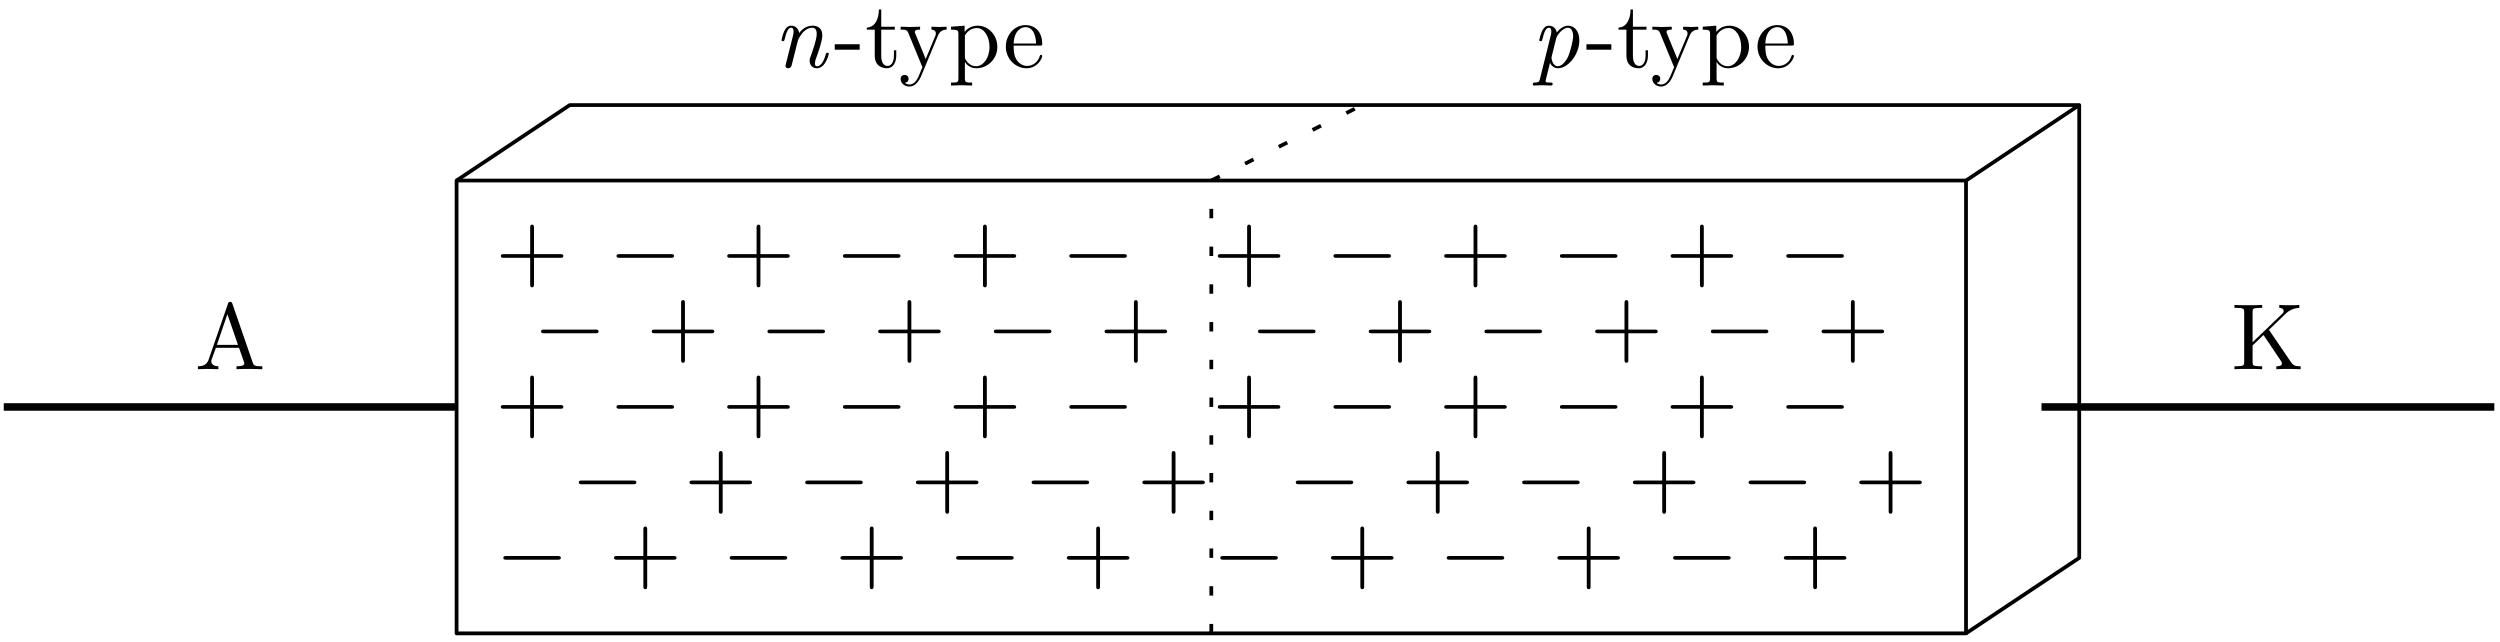 <?xml version="1.0" encoding="UTF-8"?>
<svg xmlns="http://www.w3.org/2000/svg" xmlns:xlink="http://www.w3.org/1999/xlink" width="265pt" height="68pt" viewBox="0 0 265 68" version="1.1">
<defs>
<g>
<symbol overflow="visible" id="glyph0-0">
<path style="stroke:none;" d=""/>
</symbol>
<symbol overflow="visible" id="glyph0-1">
<path style="stroke:none;" d="M 3.969 -6.938 C 3.922 -7.062 3.891 -7.141 3.734 -7.141 C 3.578 -7.141 3.547 -7.078 3.5 -6.938 L 1.438 -0.984 C 1.25 -0.469 0.859 -0.312 0.312 -0.312 L 0.312 0 C 0.547 -0.016 0.984 -0.031 1.328 -0.031 C 1.641 -0.031 2.156 -0.016 2.484 0 L 2.484 -0.312 C 1.984 -0.312 1.734 -0.562 1.734 -0.812 C 1.734 -0.844 1.75 -0.953 1.75 -0.969 L 2.219 -2.266 L 4.672 -2.266 L 5.203 -0.75 C 5.219 -0.703 5.234 -0.641 5.234 -0.609 C 5.234 -0.312 4.672 -0.312 4.406 -0.312 L 4.406 0 C 4.766 -0.031 5.469 -0.031 5.844 -0.031 C 6.266 -0.031 6.734 -0.016 7.141 0 L 7.141 -0.312 L 6.969 -0.312 C 6.375 -0.312 6.234 -0.375 6.125 -0.703 Z M 3.438 -5.828 L 4.562 -2.578 L 2.328 -2.578 Z M 3.438 -5.828 "/>
</symbol>
<symbol overflow="visible" id="glyph0-2">
<path style="stroke:none;" d="M 3.984 -4.172 L 5.781 -5.906 C 5.859 -5.984 6.391 -6.484 7.203 -6.5 L 7.203 -6.812 C 6.938 -6.781 6.625 -6.781 6.344 -6.781 C 5.984 -6.781 5.422 -6.781 5.078 -6.812 L 5.078 -6.5 C 5.484 -6.484 5.547 -6.266 5.547 -6.172 C 5.547 -6.016 5.438 -5.906 5.359 -5.844 L 2.25 -2.859 L 2.25 -6.031 C 2.25 -6.391 2.266 -6.5 3.031 -6.5 L 3.266 -6.5 L 3.266 -6.812 C 2.922 -6.781 2.188 -6.781 1.797 -6.781 C 1.422 -6.781 0.672 -6.781 0.328 -6.812 L 0.328 -6.5 L 0.562 -6.5 C 1.328 -6.5 1.359 -6.391 1.359 -6.031 L 1.359 -0.781 C 1.359 -0.422 1.328 -0.312 0.562 -0.312 L 0.328 -0.312 L 0.328 0 C 0.672 -0.031 1.422 -0.031 1.797 -0.031 C 2.172 -0.031 2.922 -0.031 3.266 0 L 3.266 -0.312 L 3.031 -0.312 C 2.266 -0.312 2.25 -0.422 2.25 -0.781 L 2.25 -2.516 L 3.406 -3.625 L 5.203 -0.953 C 5.266 -0.859 5.359 -0.734 5.359 -0.609 C 5.359 -0.312 4.969 -0.312 4.766 -0.312 L 4.766 0 C 5.109 -0.031 5.812 -0.031 6.188 -0.031 C 6.547 -0.031 6.922 -0.016 7.344 0 L 7.344 -0.312 C 6.797 -0.312 6.594 -0.344 6.297 -0.781 Z M 3.984 -4.172 "/>
</symbol>
<symbol overflow="visible" id="glyph1-0">
<path style="stroke:none;" d=""/>
</symbol>
<symbol overflow="visible" id="glyph1-1">
<path style="stroke:none;" d="M 0.891 1.281 C 0.812 1.578 0.734 1.609 0.344 1.625 C 0.266 1.625 0.141 1.625 0.141 1.812 C 0.141 1.891 0.188 1.938 0.266 1.938 C 0.531 1.938 0.812 1.906 1.094 1.906 C 1.422 1.906 1.75 1.938 2.062 1.938 C 2.125 1.938 2.25 1.938 2.25 1.75 C 2.25 1.625 2.156 1.625 2.016 1.625 C 1.5 1.625 1.5 1.562 1.5 1.469 C 1.5 1.406 1.578 1.141 1.609 0.984 L 1.969 -0.469 C 2.047 -0.297 2.297 0.109 2.812 0.109 C 3.891 0.109 5.078 -1.359 5.078 -2.844 C 5.078 -3.922 4.484 -4.406 3.891 -4.406 C 3.406 -4.406 2.969 -4.047 2.688 -3.703 C 2.562 -4.281 2.109 -4.406 1.859 -4.406 C 1.5 -4.406 1.312 -4.172 1.141 -3.875 C 0.953 -3.484 0.828 -2.891 0.828 -2.875 C 0.828 -2.766 0.922 -2.766 0.984 -2.766 C 1.109 -2.766 1.109 -2.781 1.172 -3 C 1.344 -3.703 1.531 -4.188 1.844 -4.188 C 2.109 -4.188 2.109 -3.891 2.109 -3.781 C 2.109 -3.734 2.109 -3.562 2.031 -3.297 Z M 2.625 -3.062 C 2.703 -3.406 3.312 -4.188 3.875 -4.188 C 4.312 -4.188 4.422 -3.625 4.422 -3.297 C 4.422 -2.875 4.141 -1.688 3.859 -1.062 C 3.734 -0.812 3.312 -0.109 2.797 -0.109 C 2.219 -0.109 2.125 -0.953 2.125 -1.031 C 2.125 -1.062 2.141 -1.094 2.156 -1.172 Z M 2.625 -3.062 "/>
</symbol>
<symbol overflow="visible" id="glyph1-2">
<path style="stroke:none;" d="M 2.297 -1.75 C 2.344 -1.969 2.406 -2.172 2.453 -2.391 C 2.578 -2.906 2.578 -2.906 2.75 -3.203 C 2.891 -3.438 3.344 -4.188 4.094 -4.188 C 4.531 -4.188 4.562 -3.734 4.562 -3.531 C 4.562 -2.906 4.109 -1.719 3.984 -1.328 C 3.844 -0.984 3.812 -0.891 3.812 -0.688 C 3.812 -0.25 4.094 0.109 4.578 0.109 C 5.5 0.109 5.844 -1.375 5.844 -1.422 C 5.844 -1.531 5.766 -1.531 5.688 -1.531 C 5.562 -1.531 5.562 -1.5 5.516 -1.359 C 5.438 -1.094 5.172 -0.109 4.594 -0.109 C 4.391 -0.109 4.375 -0.266 4.375 -0.406 C 4.375 -0.641 4.469 -0.906 4.562 -1.141 C 4.75 -1.672 5.156 -2.797 5.156 -3.375 C 5.156 -4.188 4.609 -4.406 4.125 -4.406 C 3.312 -4.406 2.828 -3.812 2.703 -3.625 C 2.625 -4.109 2.297 -4.406 1.859 -4.406 C 1.5 -4.406 1.312 -4.172 1.141 -3.875 C 0.953 -3.484 0.828 -2.891 0.828 -2.875 C 0.828 -2.766 0.922 -2.766 0.984 -2.766 C 1.109 -2.766 1.109 -2.781 1.172 -3 C 1.344 -3.703 1.531 -4.188 1.844 -4.188 C 2.109 -4.188 2.109 -3.891 2.109 -3.781 C 2.109 -3.625 2.078 -3.438 2.031 -3.281 L 1.281 -0.297 C 1.266 -0.234 1.25 -0.172 1.25 -0.156 C 1.25 -0.047 1.328 0.109 1.531 0.109 C 1.656 0.109 1.828 0.047 1.891 -0.156 Z M 2.297 -1.75 "/>
</symbol>
<symbol overflow="visible" id="glyph2-0">
<path style="stroke:none;" d=""/>
</symbol>
<symbol overflow="visible" id="glyph2-1">
<path style="stroke:none;" d="M 2.75 -1.859 L 2.75 -2.438 L 0.109 -2.438 L 0.109 -1.859 Z M 2.75 -1.859 "/>
</symbol>
<symbol overflow="visible" id="glyph2-2">
<path style="stroke:none;" d="M 1.719 -3.984 L 3.156 -3.984 L 3.156 -4.297 L 1.719 -4.297 L 1.719 -6.125 L 1.469 -6.125 C 1.469 -5.312 1.172 -4.25 0.188 -4.203 L 0.188 -3.984 L 1.031 -3.984 L 1.031 -1.234 C 1.031 -0.016 1.969 0.109 2.328 0.109 C 3.031 0.109 3.312 -0.594 3.312 -1.234 L 3.312 -1.797 L 3.062 -1.797 L 3.062 -1.25 C 3.062 -0.516 2.766 -0.141 2.391 -0.141 C 1.719 -0.141 1.719 -1.047 1.719 -1.219 Z M 1.719 -3.984 "/>
</symbol>
<symbol overflow="visible" id="glyph2-3">
<path style="stroke:none;" d="M 4.141 -3.344 C 4.391 -3.984 4.906 -3.984 5.062 -3.984 L 5.062 -4.297 C 4.828 -4.281 4.547 -4.266 4.312 -4.266 C 4.141 -4.266 3.672 -4.281 3.453 -4.297 L 3.453 -3.984 C 3.766 -3.984 3.922 -3.812 3.922 -3.562 C 3.922 -3.453 3.906 -3.438 3.859 -3.312 L 2.844 -0.875 L 1.75 -3.547 C 1.703 -3.656 1.688 -3.688 1.688 -3.734 C 1.688 -3.984 2.047 -3.984 2.25 -3.984 L 2.25 -4.297 C 1.984 -4.281 1.328 -4.266 1.156 -4.266 C 0.891 -4.266 0.484 -4.281 0.188 -4.297 L 0.188 -3.984 C 0.672 -3.984 0.859 -3.984 1 -3.641 L 2.5 0 C 2.438 0.125 2.297 0.453 2.25 0.594 C 2.031 1.141 1.75 1.828 1.109 1.828 C 1.062 1.828 0.828 1.828 0.641 1.641 C 0.953 1.609 1.031 1.391 1.031 1.219 C 1.031 0.969 0.844 0.812 0.609 0.812 C 0.406 0.812 0.188 0.938 0.188 1.234 C 0.188 1.688 0.609 2.047 1.109 2.047 C 1.734 2.047 2.141 1.469 2.375 0.906 Z M 4.141 -3.344 "/>
</symbol>
<symbol overflow="visible" id="glyph2-4">
<path style="stroke:none;" d="M 1.719 -3.75 L 1.719 -4.406 L 0.281 -4.297 L 0.281 -3.984 C 0.984 -3.984 1.062 -3.922 1.062 -3.484 L 1.062 1.172 C 1.062 1.625 0.953 1.625 0.281 1.625 L 0.281 1.938 C 0.625 1.922 1.141 1.906 1.391 1.906 C 1.672 1.906 2.172 1.922 2.516 1.938 L 2.516 1.625 C 1.859 1.625 1.75 1.625 1.75 1.172 L 1.75 -0.594 C 1.797 -0.422 2.219 0.109 2.969 0.109 C 4.156 0.109 5.188 -0.875 5.188 -2.156 C 5.188 -3.422 4.234 -4.406 3.109 -4.406 C 2.328 -4.406 1.906 -3.969 1.719 -3.75 Z M 1.75 -1.141 L 1.75 -3.359 C 2.031 -3.875 2.516 -4.156 3.031 -4.156 C 3.766 -4.156 4.359 -3.281 4.359 -2.156 C 4.359 -0.953 3.672 -0.109 2.938 -0.109 C 2.531 -0.109 2.156 -0.312 1.891 -0.719 C 1.75 -0.922 1.75 -0.938 1.75 -1.141 Z M 1.75 -1.141 "/>
</symbol>
<symbol overflow="visible" id="glyph2-5">
<path style="stroke:none;" d="M 1.109 -2.516 C 1.172 -4 2.016 -4.25 2.359 -4.25 C 3.375 -4.25 3.484 -2.906 3.484 -2.516 Z M 1.109 -2.297 L 3.891 -2.297 C 4.109 -2.297 4.141 -2.297 4.141 -2.516 C 4.141 -3.5 3.594 -4.469 2.359 -4.469 C 1.203 -4.469 0.281 -3.438 0.281 -2.188 C 0.281 -0.859 1.328 0.109 2.469 0.109 C 3.688 0.109 4.141 -1 4.141 -1.188 C 4.141 -1.281 4.062 -1.312 4 -1.312 C 3.922 -1.312 3.891 -1.25 3.875 -1.172 C 3.531 -0.141 2.625 -0.141 2.531 -0.141 C 2.031 -0.141 1.641 -0.438 1.406 -0.812 C 1.109 -1.281 1.109 -1.938 1.109 -2.297 Z M 1.109 -2.297 "/>
</symbol>
<symbol overflow="visible" id="glyph3-0">
<path style="stroke:none;" d=""/>
</symbol>
<symbol overflow="visible" id="glyph3-1">
<path style="stroke:none;" d="M 2.75 -1.859 L 2.75 -2.438 L 0.109 -2.438 L 0.109 -1.859 Z M 2.75 -1.859 "/>
</symbol>
<symbol overflow="visible" id="glyph3-2">
<path style="stroke:none;" d="M 1.719 -3.984 L 3.156 -3.984 L 3.156 -4.297 L 1.719 -4.297 L 1.719 -6.125 L 1.469 -6.125 C 1.469 -5.312 1.172 -4.25 0.188 -4.203 L 0.188 -3.984 L 1.031 -3.984 L 1.031 -1.234 C 1.031 -0.016 1.969 0.109 2.328 0.109 C 3.031 0.109 3.312 -0.594 3.312 -1.234 L 3.312 -1.797 L 3.062 -1.797 L 3.062 -1.25 C 3.062 -0.516 2.766 -0.141 2.391 -0.141 C 1.719 -0.141 1.719 -1.047 1.719 -1.219 Z M 1.719 -3.984 "/>
</symbol>
<symbol overflow="visible" id="glyph3-3">
<path style="stroke:none;" d="M 4.141 -3.344 C 4.391 -3.984 4.906 -3.984 5.062 -3.984 L 5.062 -4.297 C 4.828 -4.281 4.547 -4.266 4.312 -4.266 C 4.141 -4.266 3.672 -4.281 3.453 -4.297 L 3.453 -3.984 C 3.766 -3.984 3.922 -3.812 3.922 -3.562 C 3.922 -3.453 3.906 -3.438 3.859 -3.312 L 2.844 -0.875 L 1.75 -3.547 C 1.703 -3.656 1.688 -3.688 1.688 -3.734 C 1.688 -3.984 2.047 -3.984 2.25 -3.984 L 2.25 -4.297 C 1.984 -4.281 1.328 -4.266 1.156 -4.266 C 0.891 -4.266 0.484 -4.281 0.188 -4.297 L 0.188 -3.984 C 0.672 -3.984 0.859 -3.984 1 -3.641 L 2.5 0 C 2.438 0.125 2.297 0.453 2.25 0.594 C 2.031 1.141 1.75 1.828 1.109 1.828 C 1.062 1.828 0.828 1.828 0.641 1.641 C 0.953 1.609 1.031 1.391 1.031 1.219 C 1.031 0.969 0.844 0.812 0.609 0.812 C 0.406 0.812 0.188 0.938 0.188 1.234 C 0.188 1.688 0.609 2.047 1.109 2.047 C 1.734 2.047 2.141 1.469 2.375 0.906 Z M 4.141 -3.344 "/>
</symbol>
<symbol overflow="visible" id="glyph3-4">
<path style="stroke:none;" d="M 1.719 -3.75 L 1.719 -4.406 L 0.281 -4.297 L 0.281 -3.984 C 0.984 -3.984 1.062 -3.922 1.062 -3.484 L 1.062 1.172 C 1.062 1.625 0.953 1.625 0.281 1.625 L 0.281 1.938 C 0.625 1.922 1.141 1.906 1.391 1.906 C 1.672 1.906 2.172 1.922 2.516 1.938 L 2.516 1.625 C 1.859 1.625 1.75 1.625 1.75 1.172 L 1.75 -0.594 C 1.797 -0.422 2.219 0.109 2.969 0.109 C 4.156 0.109 5.188 -0.875 5.188 -2.156 C 5.188 -3.422 4.234 -4.406 3.109 -4.406 C 2.328 -4.406 1.906 -3.969 1.719 -3.75 Z M 1.75 -1.141 L 1.75 -3.359 C 2.031 -3.875 2.516 -4.156 3.031 -4.156 C 3.766 -4.156 4.359 -3.281 4.359 -2.156 C 4.359 -0.953 3.672 -0.109 2.938 -0.109 C 2.531 -0.109 2.156 -0.312 1.891 -0.719 C 1.75 -0.922 1.75 -0.938 1.75 -1.141 Z M 1.75 -1.141 "/>
</symbol>
<symbol overflow="visible" id="glyph3-5">
<path style="stroke:none;" d="M 1.109 -2.516 C 1.172 -4 2.016 -4.25 2.359 -4.25 C 3.375 -4.25 3.484 -2.906 3.484 -2.516 Z M 1.109 -2.297 L 3.891 -2.297 C 4.109 -2.297 4.141 -2.297 4.141 -2.516 C 4.141 -3.5 3.594 -4.469 2.359 -4.469 C 1.203 -4.469 0.281 -3.438 0.281 -2.188 C 0.281 -0.859 1.328 0.109 2.469 0.109 C 3.688 0.109 4.141 -1 4.141 -1.188 C 4.141 -1.281 4.062 -1.312 4 -1.312 C 3.922 -1.312 3.891 -1.25 3.875 -1.172 C 3.531 -0.141 2.625 -0.141 2.531 -0.141 C 2.031 -0.141 1.641 -0.438 1.406 -0.812 C 1.109 -1.281 1.109 -1.938 1.109 -2.297 Z M 1.109 -2.297 "/>
</symbol>
<symbol overflow="visible" id="glyph4-0">
<path style="stroke:none;" d=""/>
</symbol>
<symbol overflow="visible" id="glyph4-1">
<path style="stroke:none;" d="M 6.562 -2.297 C 6.734 -2.297 6.922 -2.297 6.922 -2.5 C 6.922 -2.688 6.734 -2.688 6.562 -2.688 L 1.172 -2.688 C 1 -2.688 0.828 -2.688 0.828 -2.5 C 0.828 -2.297 1 -2.297 1.172 -2.297 Z M 6.562 -2.297 "/>
</symbol>
<symbol overflow="visible" id="glyph5-0">
<path style="stroke:none;" d=""/>
</symbol>
<symbol overflow="visible" id="glyph5-1">
<path style="stroke:none;" d="M 4.078 -2.297 L 6.859 -2.297 C 7 -2.297 7.188 -2.297 7.188 -2.5 C 7.188 -2.688 7 -2.688 6.859 -2.688 L 4.078 -2.688 L 4.078 -5.484 C 4.078 -5.625 4.078 -5.812 3.875 -5.812 C 3.672 -5.812 3.672 -5.625 3.672 -5.484 L 3.672 -2.688 L 0.891 -2.688 C 0.75 -2.688 0.562 -2.688 0.562 -2.5 C 0.562 -2.297 0.75 -2.297 0.891 -2.297 L 3.672 -2.297 L 3.672 0.5 C 3.672 0.641 3.672 0.828 3.875 0.828 C 4.078 0.828 4.078 0.641 4.078 0.5 Z M 4.078 -2.297 "/>
</symbol>
</g>
</defs>
<g id="surface1">
<path style="fill:none;stroke-width:0.4;stroke-linecap:butt;stroke-linejoin:round;stroke:rgb(0%,0%,0%);stroke-opacity:1;stroke-miterlimit:10;" d="M 159.998 671.998 L 159.998 623.998 L 319.998 623.998 L 319.998 671.998 Z M 159.998 671.998 " transform="matrix(1,0,0,-1,-111.6,691.135)"/>
<path style="fill:none;stroke-width:0.4;stroke-linecap:butt;stroke-linejoin:round;stroke:rgb(0%,0%,0%);stroke-opacity:1;stroke-miterlimit:10;" d="M 159.998 671.998 L 171.998 679.998 L 331.998 679.998 L 319.998 671.998 " transform="matrix(1,0,0,-1,-111.6,691.135)"/>
<path style="fill:none;stroke-width:0.4;stroke-linecap:butt;stroke-linejoin:round;stroke:rgb(0%,0%,0%);stroke-opacity:1;stroke-miterlimit:10;" d="M 319.998 623.998 L 331.998 631.998 L 331.998 679.998 " transform="matrix(1,0,0,-1,-111.6,691.135)"/>
<path style="fill:none;stroke-width:0.4;stroke-linecap:butt;stroke-linejoin:round;stroke:rgb(0%,0%,0%);stroke-opacity:1;stroke-dasharray:1,3;stroke-miterlimit:10;" d="M 239.998 623.998 L 239.998 671.998 L 255.998 679.998 " transform="matrix(1,0,0,-1,-111.6,691.135)"/>
<path style="fill:none;stroke-width:0.8;stroke-linecap:butt;stroke-linejoin:round;stroke:rgb(0%,0%,0%);stroke-opacity:1;stroke-miterlimit:10;" d="M 159.998 647.998 L 111.998 647.998 " transform="matrix(1,0,0,-1,-111.6,691.135)"/>
<path style="fill:none;stroke-width:0.8;stroke-linecap:butt;stroke-linejoin:round;stroke:rgb(0%,0%,0%);stroke-opacity:1;stroke-miterlimit:10;" d="M 327.998 647.998 L 375.998 647.998 " transform="matrix(1,0,0,-1,-111.6,691.135)"/>
<g style="fill:rgb(0%,0%,0%);fill-opacity:1;">
  <use xlink:href="#glyph0-1" x="20.664" y="39.135"/>
</g>
<g style="fill:rgb(0%,0%,0%);fill-opacity:1;">
  <use xlink:href="#glyph0-2" x="236.525" y="39.135"/>
</g>
<g style="fill:rgb(0%,0%,0%);fill-opacity:1;">
  <use xlink:href="#glyph1-1" x="162.332" y="7.128"/>
</g>
<g style="fill:rgb(0%,0%,0%);fill-opacity:1;">
  <use xlink:href="#glyph2-1" x="168.053" y="7.128"/>
  <use xlink:href="#glyph2-2" x="171.37" y="7.128"/>
  <use xlink:href="#glyph2-3" x="174.957" y="7.128"/>
  <use xlink:href="#glyph2-4" x="180.207" y="7.128"/>
  <use xlink:href="#glyph2-5" x="186.015" y="7.128"/>
</g>
<g style="fill:rgb(0%,0%,0%);fill-opacity:1;">
  <use xlink:href="#glyph1-2" x="82.01" y="7.128"/>
</g>
<g style="fill:rgb(0%,0%,0%);fill-opacity:1;">
  <use xlink:href="#glyph3-1" x="88.374" y="7.128"/>
  <use xlink:href="#glyph3-2" x="91.692" y="7.128"/>
  <use xlink:href="#glyph3-3" x="95.279" y="7.128"/>
  <use xlink:href="#glyph3-4" x="100.529" y="7.128"/>
  <use xlink:href="#glyph3-5" x="106.337" y="7.128"/>
</g>
<g style="fill:rgb(0%,0%,0%);fill-opacity:1;">
  <use xlink:href="#glyph4-1" x="52.526" y="61.626"/>
</g>
<g style="fill:rgb(0%,0%,0%);fill-opacity:1;">
  <use xlink:href="#glyph5-1" x="64.525" y="61.626"/>
</g>
<g style="fill:rgb(0%,0%,0%);fill-opacity:1;">
  <use xlink:href="#glyph4-1" x="76.525" y="61.626"/>
</g>
<g style="fill:rgb(0%,0%,0%);fill-opacity:1;">
  <use xlink:href="#glyph5-1" x="88.525" y="61.626"/>
</g>
<g style="fill:rgb(0%,0%,0%);fill-opacity:1;">
  <use xlink:href="#glyph4-1" x="100.525" y="61.626"/>
</g>
<g style="fill:rgb(0%,0%,0%);fill-opacity:1;">
  <use xlink:href="#glyph5-1" x="112.525" y="61.626"/>
</g>
<g style="fill:rgb(0%,0%,0%);fill-opacity:1;">
  <use xlink:href="#glyph4-1" x="60.526" y="53.626"/>
</g>
<g style="fill:rgb(0%,0%,0%);fill-opacity:1;">
  <use xlink:href="#glyph5-1" x="72.525" y="53.626"/>
</g>
<g style="fill:rgb(0%,0%,0%);fill-opacity:1;">
  <use xlink:href="#glyph4-1" x="84.525" y="53.626"/>
</g>
<g style="fill:rgb(0%,0%,0%);fill-opacity:1;">
  <use xlink:href="#glyph5-1" x="96.525" y="53.626"/>
</g>
<g style="fill:rgb(0%,0%,0%);fill-opacity:1;">
  <use xlink:href="#glyph4-1" x="108.525" y="53.626"/>
</g>
<g style="fill:rgb(0%,0%,0%);fill-opacity:1;">
  <use xlink:href="#glyph5-1" x="120.525" y="53.626"/>
</g>
<g style="fill:rgb(0%,0%,0%);fill-opacity:1;">
  <use xlink:href="#glyph5-1" x="52.526" y="45.626"/>
</g>
<g style="fill:rgb(0%,0%,0%);fill-opacity:1;">
  <use xlink:href="#glyph4-1" x="64.525" y="45.626"/>
</g>
<g style="fill:rgb(0%,0%,0%);fill-opacity:1;">
  <use xlink:href="#glyph5-1" x="76.525" y="45.626"/>
</g>
<g style="fill:rgb(0%,0%,0%);fill-opacity:1;">
  <use xlink:href="#glyph4-1" x="88.525" y="45.626"/>
</g>
<g style="fill:rgb(0%,0%,0%);fill-opacity:1;">
  <use xlink:href="#glyph5-1" x="100.525" y="45.626"/>
</g>
<g style="fill:rgb(0%,0%,0%);fill-opacity:1;">
  <use xlink:href="#glyph4-1" x="112.525" y="45.626"/>
</g>
<g style="fill:rgb(0%,0%,0%);fill-opacity:1;">
  <use xlink:href="#glyph4-1" x="56.526" y="37.626"/>
</g>
<g style="fill:rgb(0%,0%,0%);fill-opacity:1;">
  <use xlink:href="#glyph5-1" x="68.525" y="37.626"/>
</g>
<g style="fill:rgb(0%,0%,0%);fill-opacity:1;">
  <use xlink:href="#glyph4-1" x="80.525" y="37.626"/>
</g>
<g style="fill:rgb(0%,0%,0%);fill-opacity:1;">
  <use xlink:href="#glyph5-1" x="92.525" y="37.626"/>
</g>
<g style="fill:rgb(0%,0%,0%);fill-opacity:1;">
  <use xlink:href="#glyph4-1" x="104.525" y="37.626"/>
</g>
<g style="fill:rgb(0%,0%,0%);fill-opacity:1;">
  <use xlink:href="#glyph5-1" x="116.525" y="37.626"/>
</g>
<g style="fill:rgb(0%,0%,0%);fill-opacity:1;">
  <use xlink:href="#glyph5-1" x="52.526" y="29.626"/>
</g>
<g style="fill:rgb(0%,0%,0%);fill-opacity:1;">
  <use xlink:href="#glyph4-1" x="64.525" y="29.626"/>
</g>
<g style="fill:rgb(0%,0%,0%);fill-opacity:1;">
  <use xlink:href="#glyph5-1" x="76.525" y="29.626"/>
</g>
<g style="fill:rgb(0%,0%,0%);fill-opacity:1;">
  <use xlink:href="#glyph4-1" x="88.525" y="29.626"/>
</g>
<g style="fill:rgb(0%,0%,0%);fill-opacity:1;">
  <use xlink:href="#glyph5-1" x="100.525" y="29.626"/>
</g>
<g style="fill:rgb(0%,0%,0%);fill-opacity:1;">
  <use xlink:href="#glyph4-1" x="112.525" y="29.626"/>
</g>
<g style="fill:rgb(0%,0%,0%);fill-opacity:1;">
  <use xlink:href="#glyph4-1" x="128.525" y="61.626"/>
</g>
<g style="fill:rgb(0%,0%,0%);fill-opacity:1;">
  <use xlink:href="#glyph5-1" x="140.525" y="61.626"/>
</g>
<g style="fill:rgb(0%,0%,0%);fill-opacity:1;">
  <use xlink:href="#glyph4-1" x="152.525" y="61.626"/>
</g>
<g style="fill:rgb(0%,0%,0%);fill-opacity:1;">
  <use xlink:href="#glyph5-1" x="164.525" y="61.626"/>
</g>
<g style="fill:rgb(0%,0%,0%);fill-opacity:1;">
  <use xlink:href="#glyph4-1" x="176.525" y="61.626"/>
</g>
<g style="fill:rgb(0%,0%,0%);fill-opacity:1;">
  <use xlink:href="#glyph5-1" x="188.525" y="61.626"/>
</g>
<g style="fill:rgb(0%,0%,0%);fill-opacity:1;">
  <use xlink:href="#glyph4-1" x="136.525" y="53.626"/>
</g>
<g style="fill:rgb(0%,0%,0%);fill-opacity:1;">
  <use xlink:href="#glyph5-1" x="148.525" y="53.626"/>
</g>
<g style="fill:rgb(0%,0%,0%);fill-opacity:1;">
  <use xlink:href="#glyph4-1" x="160.525" y="53.626"/>
</g>
<g style="fill:rgb(0%,0%,0%);fill-opacity:1;">
  <use xlink:href="#glyph5-1" x="172.525" y="53.626"/>
</g>
<g style="fill:rgb(0%,0%,0%);fill-opacity:1;">
  <use xlink:href="#glyph4-1" x="184.525" y="53.626"/>
</g>
<g style="fill:rgb(0%,0%,0%);fill-opacity:1;">
  <use xlink:href="#glyph5-1" x="196.525" y="53.626"/>
</g>
<g style="fill:rgb(0%,0%,0%);fill-opacity:1;">
  <use xlink:href="#glyph5-1" x="128.525" y="45.626"/>
</g>
<g style="fill:rgb(0%,0%,0%);fill-opacity:1;">
  <use xlink:href="#glyph4-1" x="140.525" y="45.626"/>
</g>
<g style="fill:rgb(0%,0%,0%);fill-opacity:1;">
  <use xlink:href="#glyph5-1" x="152.525" y="45.626"/>
</g>
<g style="fill:rgb(0%,0%,0%);fill-opacity:1;">
  <use xlink:href="#glyph4-1" x="164.525" y="45.626"/>
</g>
<g style="fill:rgb(0%,0%,0%);fill-opacity:1;">
  <use xlink:href="#glyph5-1" x="176.525" y="45.626"/>
</g>
<g style="fill:rgb(0%,0%,0%);fill-opacity:1;">
  <use xlink:href="#glyph4-1" x="188.525" y="45.626"/>
</g>
<g style="fill:rgb(0%,0%,0%);fill-opacity:1;">
  <use xlink:href="#glyph4-1" x="132.525" y="37.626"/>
</g>
<g style="fill:rgb(0%,0%,0%);fill-opacity:1;">
  <use xlink:href="#glyph5-1" x="144.525" y="37.626"/>
</g>
<g style="fill:rgb(0%,0%,0%);fill-opacity:1;">
  <use xlink:href="#glyph4-1" x="156.525" y="37.626"/>
</g>
<g style="fill:rgb(0%,0%,0%);fill-opacity:1;">
  <use xlink:href="#glyph5-1" x="168.525" y="37.626"/>
</g>
<g style="fill:rgb(0%,0%,0%);fill-opacity:1;">
  <use xlink:href="#glyph4-1" x="180.525" y="37.626"/>
</g>
<g style="fill:rgb(0%,0%,0%);fill-opacity:1;">
  <use xlink:href="#glyph5-1" x="192.525" y="37.626"/>
</g>
<g style="fill:rgb(0%,0%,0%);fill-opacity:1;">
  <use xlink:href="#glyph5-1" x="128.525" y="29.626"/>
</g>
<g style="fill:rgb(0%,0%,0%);fill-opacity:1;">
  <use xlink:href="#glyph4-1" x="140.525" y="29.626"/>
</g>
<g style="fill:rgb(0%,0%,0%);fill-opacity:1;">
  <use xlink:href="#glyph5-1" x="152.525" y="29.626"/>
</g>
<g style="fill:rgb(0%,0%,0%);fill-opacity:1;">
  <use xlink:href="#glyph4-1" x="164.525" y="29.626"/>
</g>
<g style="fill:rgb(0%,0%,0%);fill-opacity:1;">
  <use xlink:href="#glyph5-1" x="176.525" y="29.626"/>
</g>
<g style="fill:rgb(0%,0%,0%);fill-opacity:1;">
  <use xlink:href="#glyph4-1" x="188.525" y="29.626"/>
</g>
</g>
</svg>
